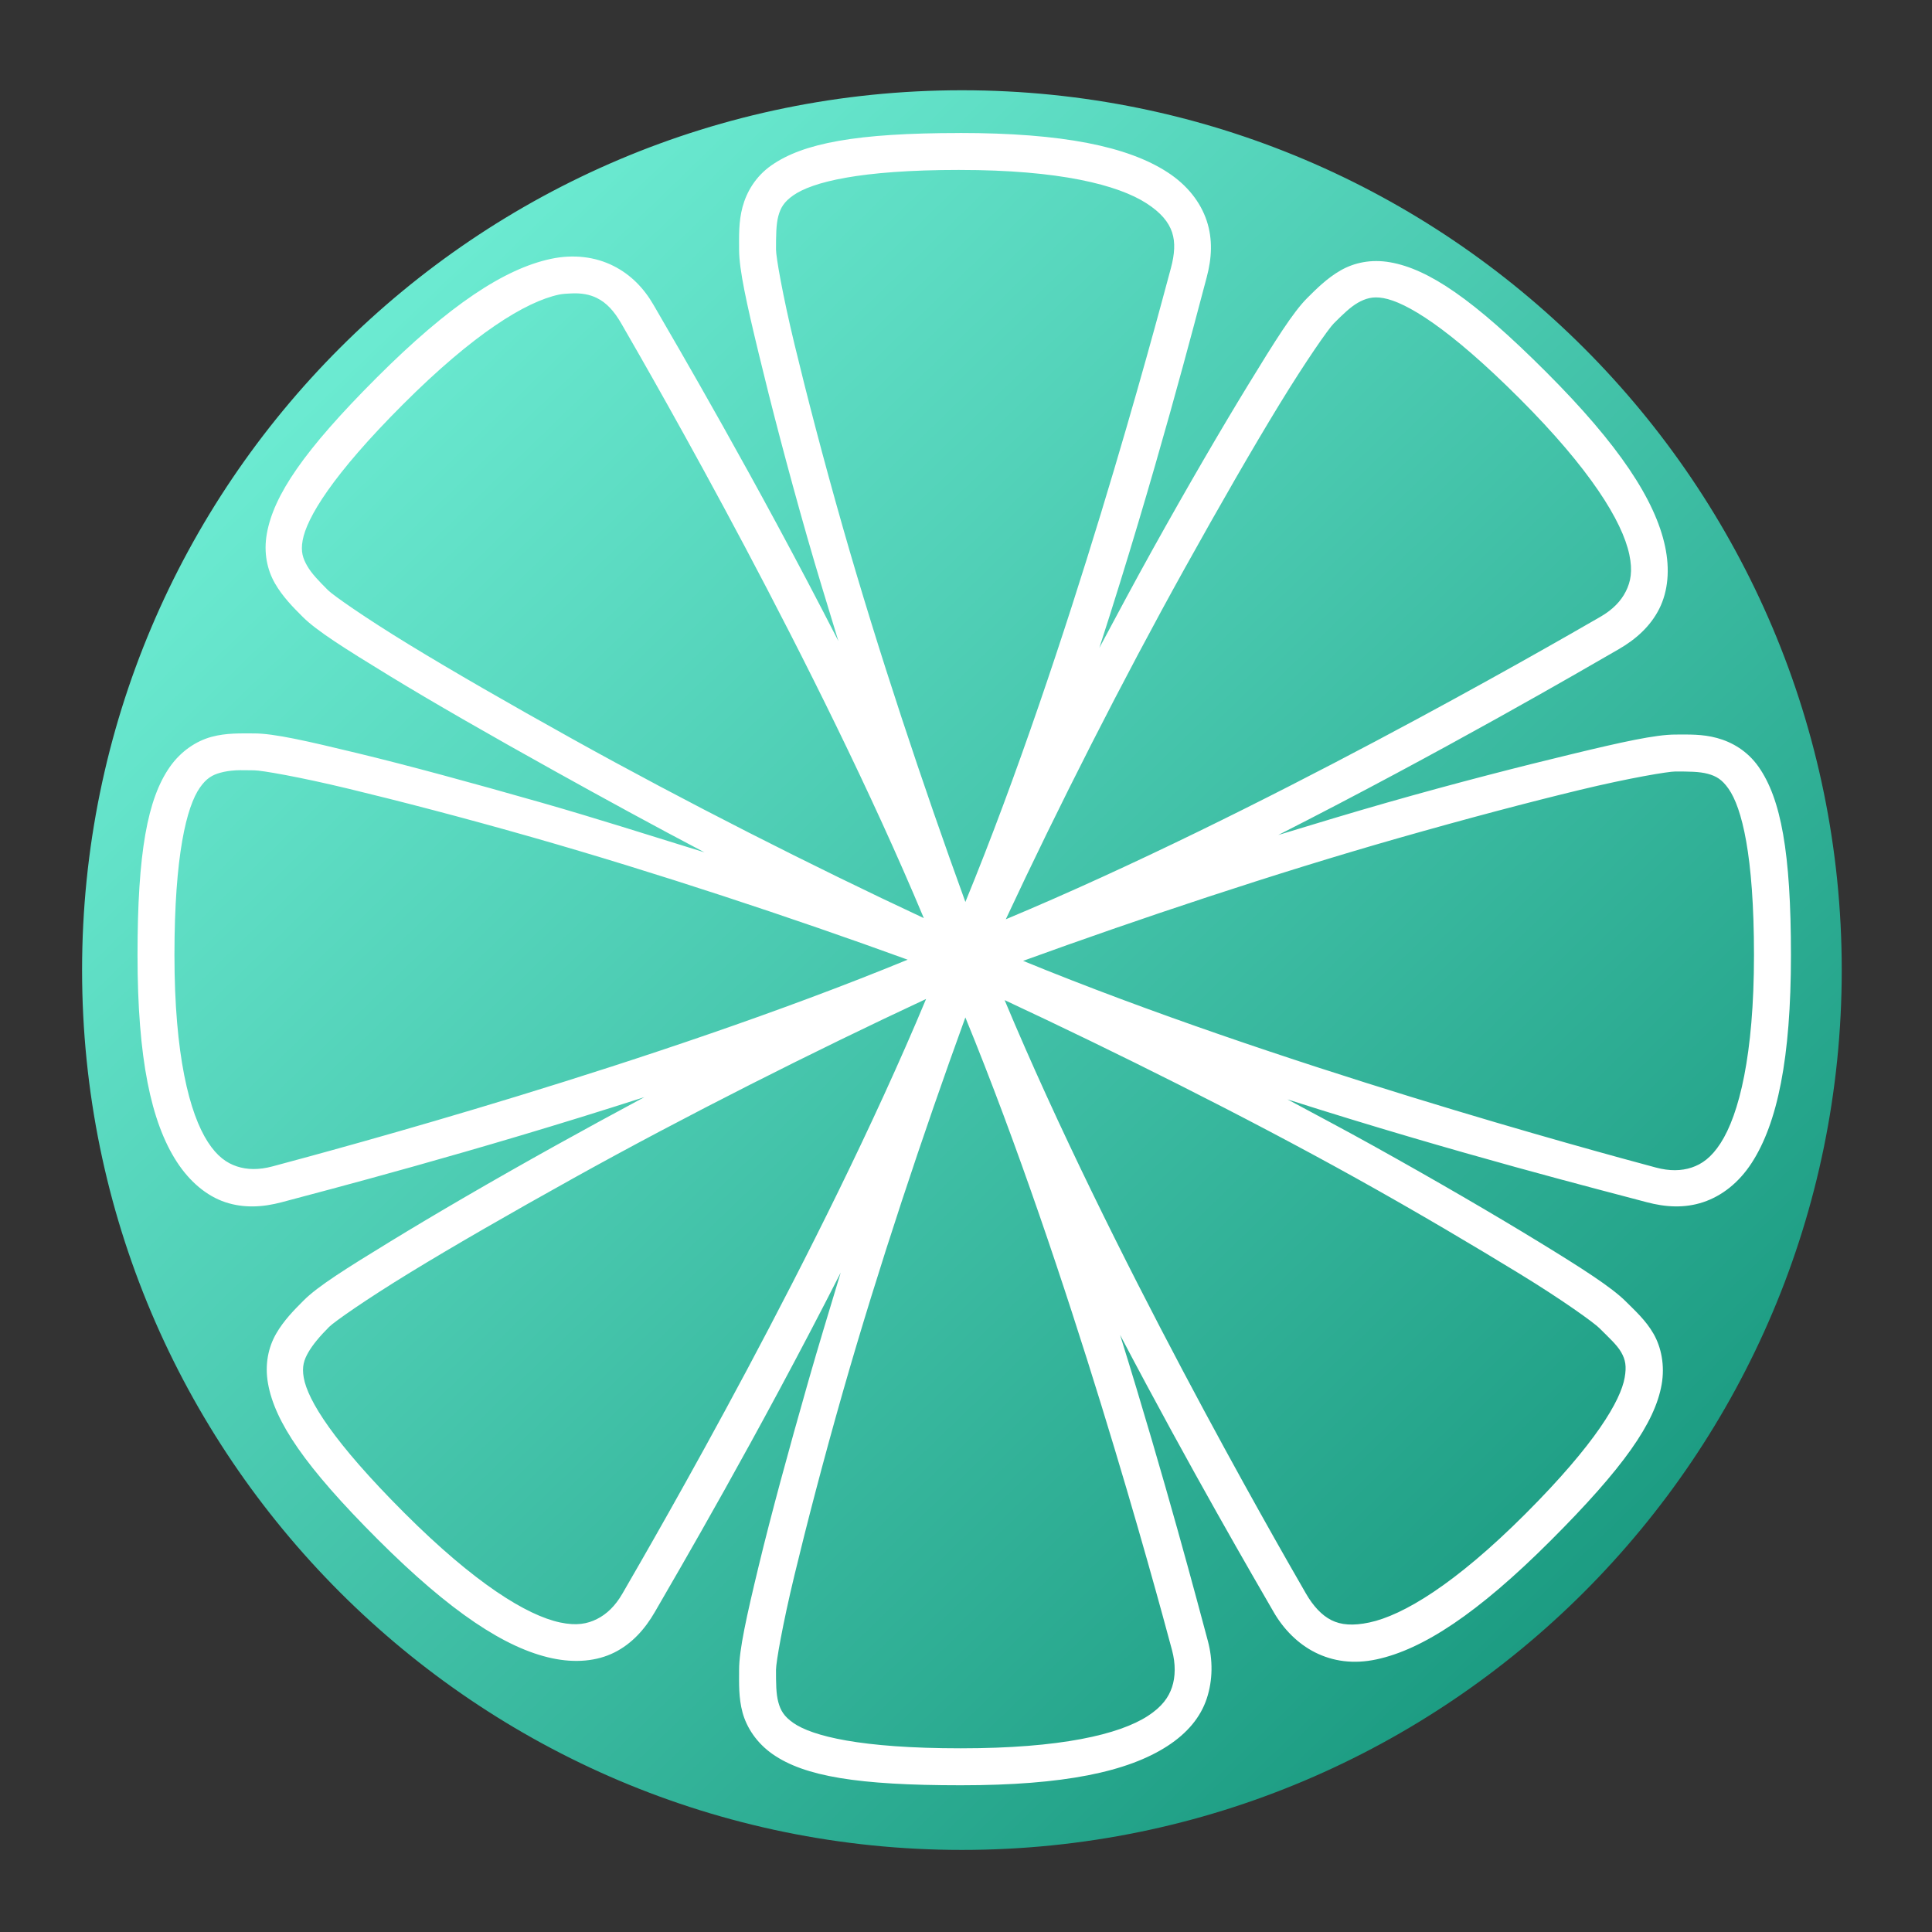<?xml version="1.0" encoding="UTF-8" standalone="no"?>
<svg
   xmlns:dc="http://purl.org/dc/elements/1.1/"
   xmlns:cc="http://creativecommons.org/ns#"
   xmlns:rdf="http://www.w3.org/1999/02/22-rdf-syntax-ns#"
   xmlns:svg="http://www.w3.org/2000/svg"
   xmlns="http://www.w3.org/2000/svg"
   xmlns:xlink="http://www.w3.org/1999/xlink"
   xmlns:sodipodi="http://sodipodi.sourceforge.net/DTD/sodipodi-0.dtd"
   xmlns:inkscape="http://www.inkscape.org/namespaces/inkscape"
   width="128"
   height="128"
   version="1.1"
   id="svg2"
   inkscape:version="0.91 r"
   sodipodi:docname="frostwire.svg">
  <rect width="100%" height="100%" fill="#333333" stroke="none"/>
  <sodipodi:namedview
     pagecolor="#ffffff"
     bordercolor="#666666"
     borderopacity="1"
     objecttolerance="10"
     gridtolerance="10"
     guidetolerance="10"
     inkscape:pageopacity="0"
     inkscape:pageshadow="2"
     inkscape:window-width="1366"
     inkscape:window-height="744"
     id="namedview17"
     showgrid="false"
     inkscape:zoom="1.84375"
     inkscape:cx="79.668686"
     inkscape:cy="58.726108"
     inkscape:window-x="0"
     inkscape:window-y="24"
     inkscape:window-maximized="1"
     inkscape:current-layer="svg2" />
  <title
     id="title4">Limewire Icon</title>
  <desc
     id="desc6">This icon is a part of Clarity icon theme for gtk</desc>
  <defs
     id="defs10">
    <linearGradient
       inkscape:collect="always"
       id="linearGradient3339">
      <stop
         style="stop-color:#2fdfdf;stop-opacity:1;"
         offset="0"
         id="stop3341" />
      <stop
         id="stop3347"
         offset="0.165"
         style="stop-color:#80ffe6;stop-opacity:1" />
      <stop
         style="stop-color:#008066;stop-opacity:1"
         offset="0.897"
         id="stop3349" />
      <stop
         style="stop-color:#2fdfdf;stop-opacity:0;"
         offset="1"
         id="stop3343" />
    </linearGradient>
    <linearGradient
       x1="0"
       y1="128"
       x2="128"
       y2="0"
       id="gradient"
       gradientUnits="userSpaceOnUse">
      <stop
         id="start"
         style="stop-color:#dbdbdb;stop-opacity:1"
         offset="0" />
      <stop
         id="stop"
         style="stop-color:#757575;stop-opacity:1"
         offset="1" />
    </linearGradient>
    <linearGradient
       inkscape:collect="always"
       xlink:href="#linearGradient3339"
       id="linearGradient3345"
       x1="-24.949"
       y1="-31.458"
       x2="153.492"
       y2="152.949"
       gradientUnits="userSpaceOnUse" />
  </defs>
  <circle
     style="opacity:1;fill:#ffffff;fill-opacity:1;stroke:none;stroke-width:2.067;stroke-miterlimit:4;stroke-dasharray:none;stroke-dashoffset:0;stroke-opacity:1"
     id="path3338"
     cx="63.593"
     cy="64.407"
     r="56.814" />
  <path
     d="m 63.729,5.98 c -32.181,0 -58.291,26.111 -58.291,58.291 0,32.181 26.111,58.291 58.291,58.291 32.181,0 58.291,-26.111 58.291,-58.291 0,-32.181 -26.111,-58.291 -58.291,-58.291 z m -0.153,2.83 c 6.839,0 11.141,0.896 13.77,2.601 1.314,0.852 2.189,1.977 2.601,3.213 0.412,1.236 0.334,2.5 0,3.748 -0.733,2.736 -3.366,13.001 -7.114,24.556 1.193,-2.232 2.361,-4.419 3.519,-6.502 2.349,-4.225 4.562,-8.016 6.349,-10.939 1.787,-2.923 2.964,-4.8 3.901,-5.737 0.623,-0.623 1.329,-1.326 2.218,-1.836 0.89,-0.51 2.021,-0.76 3.289,-0.535 2.537,0.449 5.508,2.448 10.327,7.267 4.836,4.836 7.226,8.487 7.879,11.551 0.327,1.532 0.2,2.966 -0.382,4.131 -0.583,1.165 -1.558,2.031 -2.677,2.677 -2.464,1.423 -11.672,6.781 -22.567,12.316 2.455,-0.747 4.866,-1.478 7.191,-2.142 4.649,-1.327 8.909,-2.41 12.24,-3.213 3.331,-0.803 5.559,-1.3 6.885,-1.3 0.881,0 1.764,-0.039 2.754,0.229 0.99,0.269 2.016,0.857 2.754,1.912 1.476,2.111 2.142,5.654 2.142,12.469 0,6.839 -0.896,11.141 -2.601,13.77 -0.852,1.314 -1.977,2.189 -3.213,2.601 -1.236,0.412 -2.5,0.334 -3.748,0 -2.674,-0.717 -12.559,-3.215 -23.791,-6.808 1.932,1.037 3.848,2.052 5.661,3.06 4.225,2.349 8.016,4.562 10.939,6.349 2.923,1.787 4.876,3.04 5.814,3.978 0.623,0.623 1.326,1.252 1.836,2.142 0.51,0.89 0.76,2.097 0.535,3.366 -0.449,2.537 -2.524,5.508 -7.344,10.327 -4.836,4.836 -8.487,7.226 -11.551,7.879 -1.532,0.327 -2.889,0.124 -4.054,-0.459 -1.165,-0.583 -2.108,-1.558 -2.754,-2.677 -1.236,-2.141 -5.459,-9.381 -10.174,-18.359 3.024,9.719 5.173,17.881 5.814,20.272 0.334,1.248 0.335,2.589 -0.076,3.825 -0.412,1.236 -1.287,2.284 -2.601,3.136 -2.629,1.705 -6.854,2.601 -13.693,2.601 -6.816,0 -10.358,-0.589 -12.469,-2.065 -1.056,-0.738 -1.72,-1.764 -1.989,-2.754 -0.269,-0.99 -0.229,-1.949 -0.229,-2.83 0,-1.326 0.497,-3.554 1.3,-6.885 0.803,-3.331 1.962,-7.591 3.289,-12.24 0.663,-2.324 1.402,-4.736 2.142,-7.191 -5.524,10.867 -10.896,20.031 -12.316,22.49 -0.646,1.119 -1.512,2.095 -2.677,2.677 -1.165,0.583 -2.599,0.709 -4.131,0.382 -3.064,-0.653 -6.715,-3.044 -11.551,-7.879 -4.819,-4.819 -6.818,-7.79 -7.267,-10.327 -0.225,-1.269 0.026,-2.4 0.535,-3.289 0.51,-0.89 1.213,-1.595 1.836,-2.218 0.938,-0.938 2.814,-2.114 5.737,-3.901 2.923,-1.787 6.714,-4 10.939,-6.349 1.891,-1.051 3.873,-2.131 5.89,-3.213 -11.331,3.656 -21.327,6.24 -24.02,6.961 -1.248,0.334 -2.512,0.412 -3.748,0 -1.236,-0.412 -2.361,-1.363 -3.213,-2.677 -1.705,-2.629 -2.601,-6.854 -2.601,-13.693 0,-6.816 0.665,-10.358 2.142,-12.469 0.738,-1.056 1.764,-1.72 2.754,-1.989 0.99,-0.269 1.949,-0.229 2.83,-0.229 1.326,0 3.478,0.497 6.808,1.3 3.331,0.803 7.591,1.962 12.24,3.289 3.454,0.986 7.115,2.152 10.786,3.289 -3.385,-1.779 -6.741,-3.616 -9.868,-5.355 -4.225,-2.349 -8.092,-4.562 -11.016,-6.349 -2.923,-1.787 -4.8,-2.964 -5.737,-3.901 -0.623,-0.623 -1.326,-1.329 -1.836,-2.218 -0.51,-0.89 -0.76,-2.021 -0.535,-3.289 0.449,-2.537 2.448,-5.508 7.267,-10.327 4.836,-4.836 8.487,-7.226 11.551,-7.879 1.532,-0.327 2.966,-0.124 4.131,0.459 1.165,0.583 2.031,1.482 2.677,2.601 1.409,2.441 6.739,11.504 12.24,22.261 -0.713,-2.349 -1.43,-4.658 -2.065,-6.885 -1.327,-4.649 -2.41,-8.832 -3.213,-12.163 -0.803,-3.331 -1.3,-5.559 -1.3,-6.885 0,-0.881 -0.039,-1.841 0.229,-2.83 0.269,-0.99 0.857,-2.016 1.912,-2.754 2.111,-1.476 5.654,-2.142 12.469,-2.142 z m 0,2.448 c -6.638,0 -9.769,0.811 -11.016,1.683 -0.623,0.436 -0.845,0.825 -0.994,1.377 -0.15,0.552 -0.153,1.336 -0.153,2.218 0,0.484 0.432,2.99 1.224,6.273 0.792,3.283 1.893,7.54 3.213,12.163 2.324,8.143 5.327,17.134 8.109,24.785 6.904,-16.819 12.493,-37.803 13.617,-41.997 0.246,-0.918 0.302,-1.696 0.076,-2.371 -0.225,-0.676 -0.737,-1.299 -1.683,-1.912 -1.893,-1.227 -5.778,-2.218 -12.393,-2.218 z m -25.78,8.185 c -0.239,0.014 -0.489,0.018 -0.765,0.076 -2.206,0.47 -5.65,2.59 -10.327,7.267 -4.694,4.694 -6.39,7.529 -6.655,9.027 -0.133,0.749 0.022,1.187 0.306,1.683 0.284,0.496 0.753,0.983 1.377,1.606 0.343,0.343 2.474,1.834 5.355,3.595 2.881,1.761 6.661,3.937 10.863,6.273 7.405,4.116 15.877,8.413 23.255,11.857 C 54.193,44.063 43.332,25.191 41.162,21.432 40.687,20.609 40.193,20.068 39.555,19.749 39.078,19.51 38.512,19.4 37.796,19.443 Z m 52.937,0.306 c -0.265,0.058 -0.517,0.164 -0.765,0.306 -0.496,0.284 -0.983,0.753 -1.606,1.377 -0.342,0.342 -1.834,2.474 -3.595,5.355 -1.761,2.881 -3.937,6.661 -6.273,10.863 -4.116,7.405 -8.413,15.877 -11.857,23.255 16.766,-7.011 35.638,-17.873 39.396,-20.042 0.823,-0.475 1.364,-1.046 1.683,-1.683 0.319,-0.637 0.465,-1.345 0.229,-2.448 -0.47,-2.206 -2.59,-5.65 -7.267,-10.327 -4.694,-4.694 -7.529,-6.39 -9.027,-6.655 -0.374,-0.066 -0.653,-0.058 -0.918,0 z M 15.612,51.037 c -0.375,0.02 -0.718,0.078 -0.994,0.153 -0.552,0.15 -0.941,0.371 -1.377,0.994 -0.872,1.247 -1.683,4.455 -1.683,11.092 0,6.614 0.991,10.5 2.218,12.393 0.614,0.946 1.237,1.381 1.912,1.606 0.676,0.225 1.453,0.246 2.371,0 4.202,-1.126 25.241,-6.771 42.074,-13.693 -7.663,-2.788 -16.696,-5.778 -24.862,-8.109 -4.623,-1.32 -8.88,-2.421 -12.163,-3.213 -3.283,-0.792 -5.788,-1.224 -6.273,-1.224 -0.441,0 -0.849,-0.02 -1.224,0 z m 95.393,0.076 c -0.484,0 -3.067,0.432 -6.349,1.224 -3.283,0.792 -7.464,1.893 -12.087,3.213 -8.123,2.319 -17.145,5.334 -24.785,8.109 16.809,6.893 37.731,12.57 41.921,13.693 0.918,0.246 1.696,0.225 2.371,0 0.676,-0.225 1.299,-0.66 1.912,-1.606 1.227,-1.893 2.218,-5.855 2.218,-12.469 0,-6.638 -0.811,-9.769 -1.683,-11.016 -0.436,-0.623 -0.825,-0.845 -1.377,-0.994 -0.552,-0.15 -1.26,-0.153 -2.142,-0.153 z M 61.357,66.184 c -7.391,3.447 -15.908,7.73 -23.332,11.857 -4.202,2.336 -7.982,4.511 -10.863,6.273 -2.881,1.761 -5.012,3.253 -5.355,3.595 -0.624,0.624 -1.092,1.187 -1.377,1.683 -0.284,0.496 -0.439,0.934 -0.306,1.683 0.265,1.498 1.962,4.257 6.655,8.95 4.677,4.677 8.121,6.797 10.327,7.267 1.103,0.235 1.811,0.089 2.448,-0.229 0.637,-0.319 1.208,-0.86 1.683,-1.683 2.174,-3.765 13.11,-22.608 20.119,-39.396 z m 5.202,0.076 c 7.011,16.764 17.796,35.562 19.966,39.32 0.475,0.823 1.046,1.441 1.683,1.759 0.637,0.319 1.421,0.388 2.524,0.153 2.206,-0.47 5.65,-2.514 10.327,-7.191 4.694,-4.694 6.314,-7.529 6.579,-9.027 0.133,-0.749 0.055,-1.187 -0.229,-1.683 -0.284,-0.496 -0.83,-0.983 -1.453,-1.606 -0.342,-0.342 -2.397,-1.834 -5.278,-3.595 C 97.796,82.629 94.017,80.377 89.815,78.041 82.428,73.935 73.926,69.701 66.559,66.26 Z m -2.601,1.147 c -2.781,7.651 -5.784,16.642 -8.109,24.785 -1.32,4.623 -2.421,8.88 -3.213,12.163 -0.792,3.283 -1.224,5.788 -1.224,6.273 0,0.882 0.003,1.59 0.153,2.142 0.15,0.552 0.371,0.941 0.994,1.377 1.247,0.872 4.455,1.683 11.092,1.683 6.614,0 10.5,-0.915 12.393,-2.142 0.946,-0.614 1.381,-1.237 1.606,-1.912 0.225,-0.676 0.246,-1.53 0,-2.448 -1.123,-4.19 -6.799,-25.111 -13.693,-41.921 z"
     style="fill:url(#linearGradient3345);fill-opacity:1;stroke:none"
     id="path15"
     inkscape:connector-curvature="0" />
</svg>
